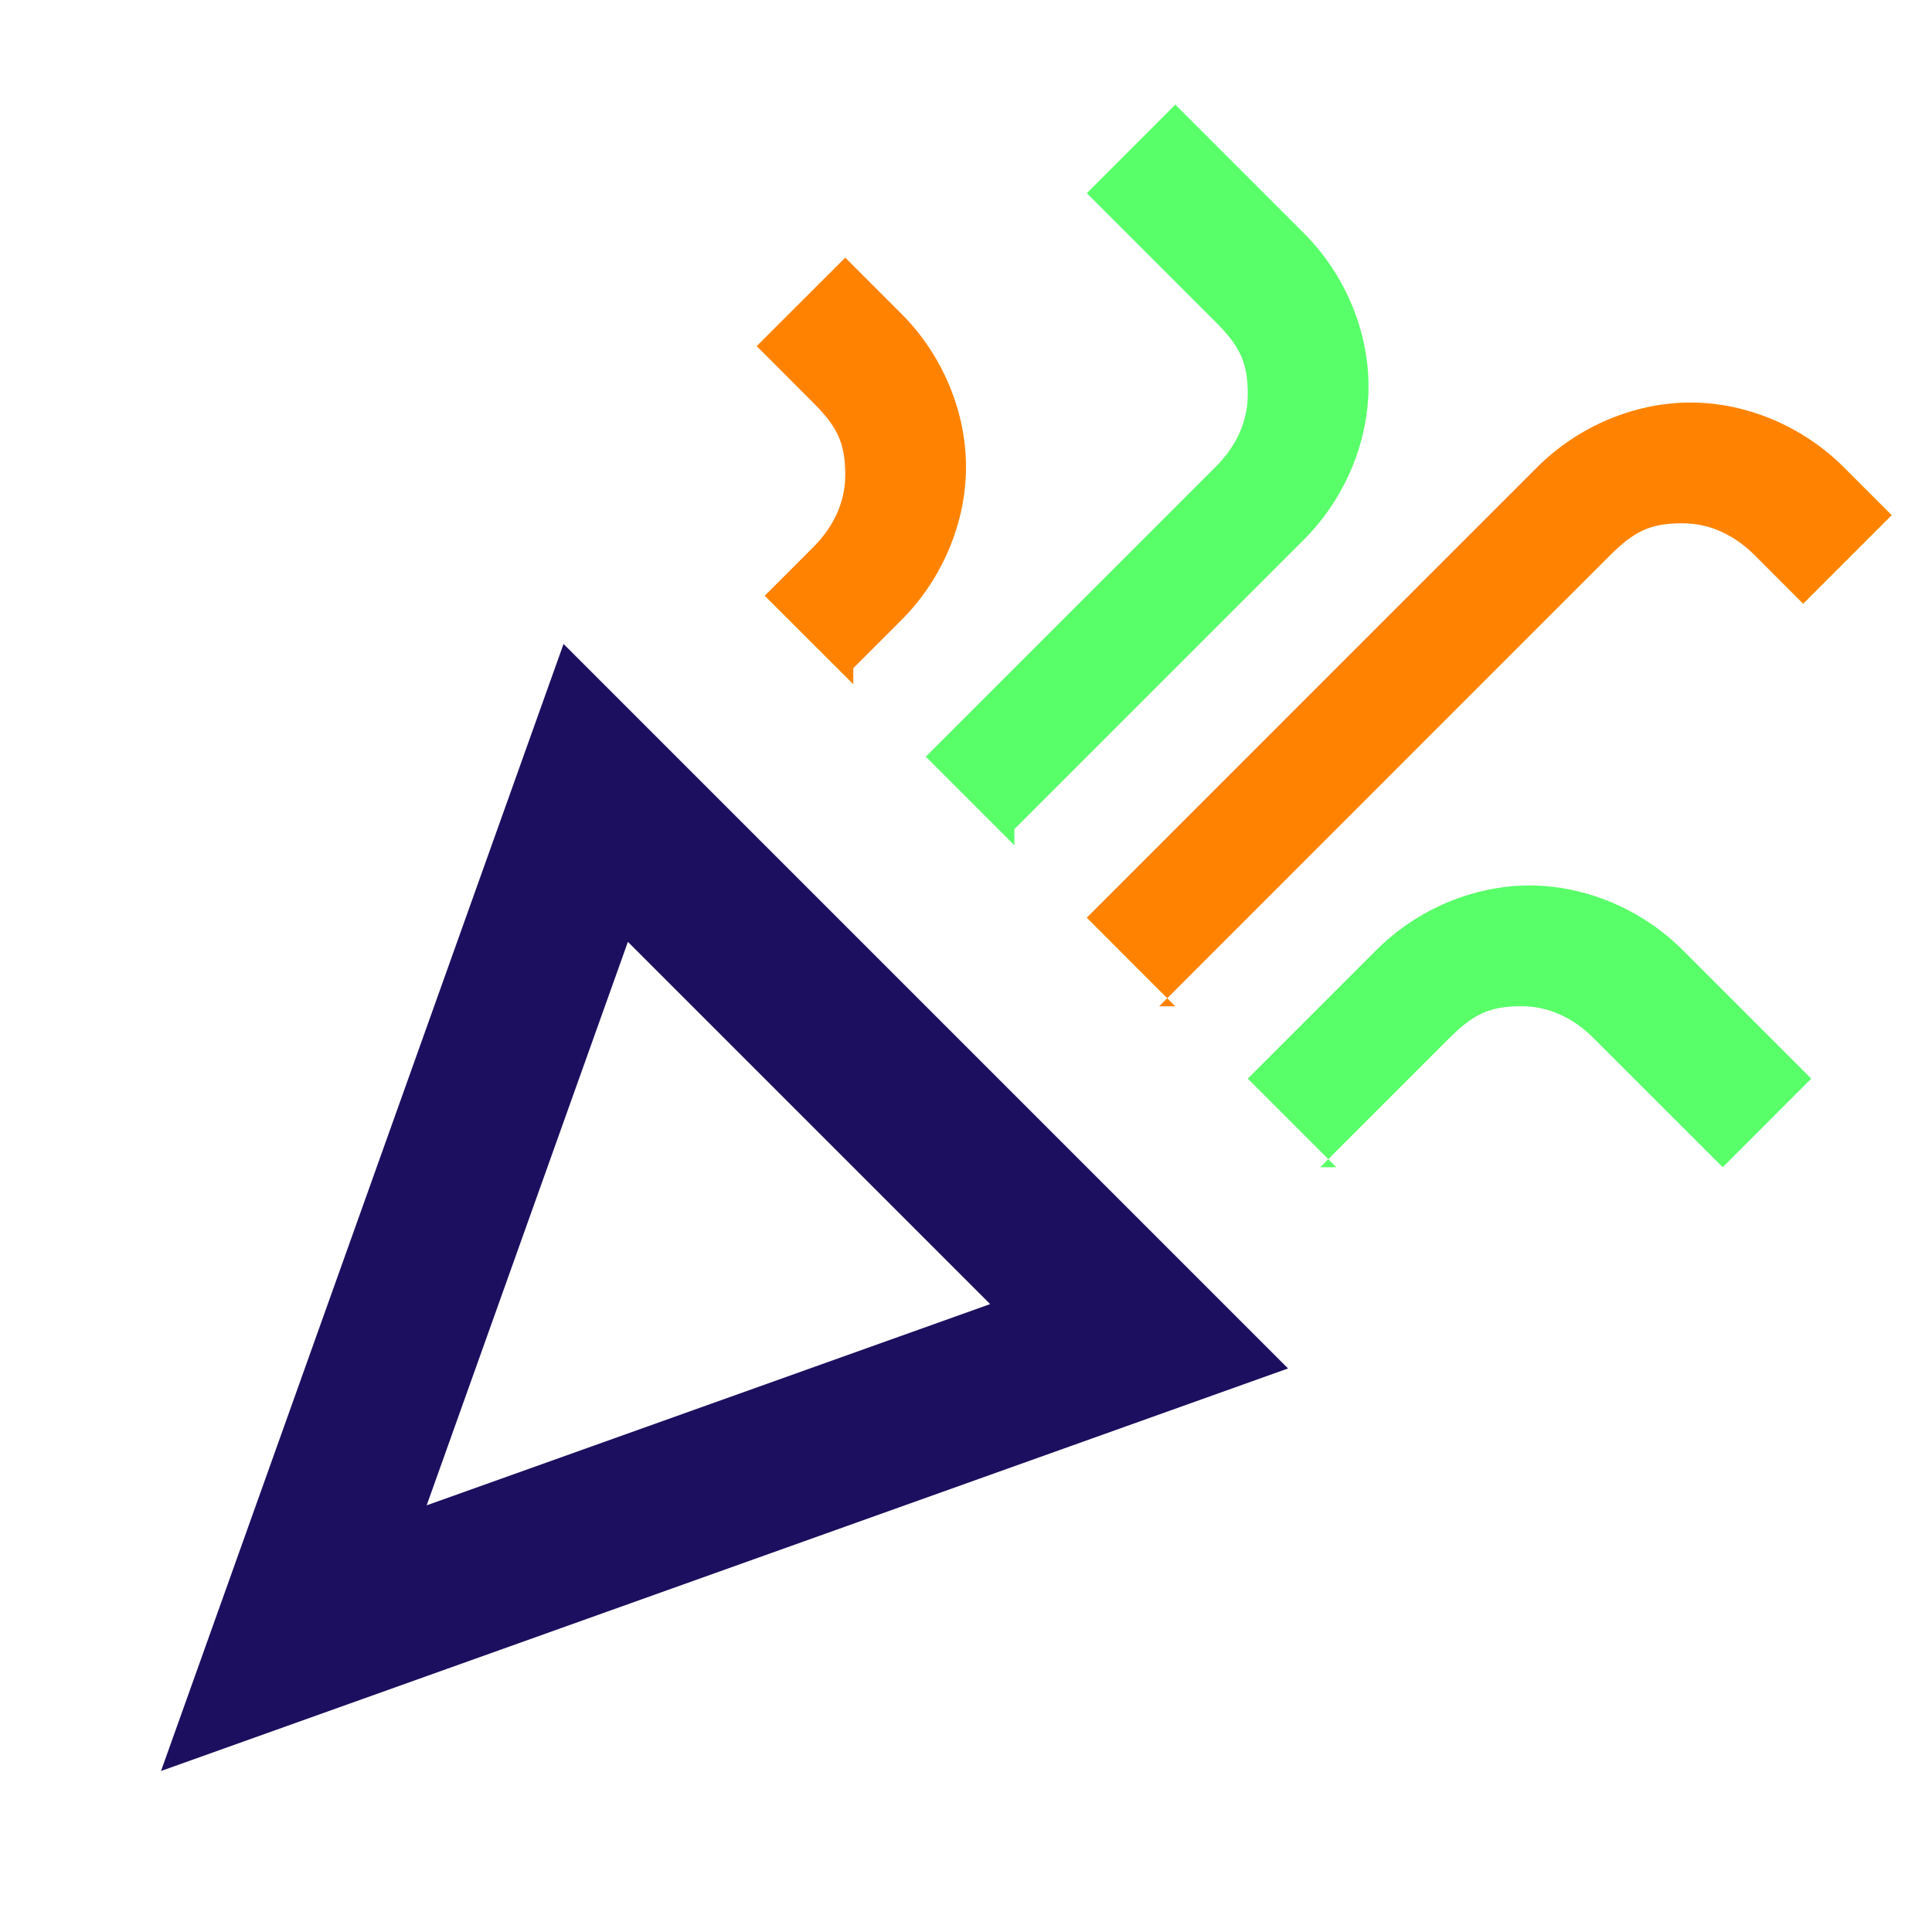 <svg width="32" height="32" viewBox="0 0 32 32" fill="none" xmlns="http://www.w3.org/2000/svg">
<path d="M19.466 16.667L18 15.2L25.466 7.733C26.133 7.067 27.067 6.667 28 6.667C28.933 6.667 29.866 7.067 30.533 7.733L31.333 8.533L29.866 10L29.067 9.2C28.8 8.933 28.4 8.667 27.866 8.667C27.333 8.667 27.067 8.8 26.666 9.2L19.2 16.667H19.466ZM14.133 11.333L12.666 9.867L13.466 9.067C13.733 8.8 14 8.4 14 7.867C14 7.333 13.867 7.067 13.466 6.667L12.533 5.733L14 4.267L14.933 5.2C15.6 5.867 16 6.8 16 7.733C16 8.667 15.6 9.6 14.933 10.267L14.133 11.067V11.333Z" fill="#FF8300"/>
<path d="M9.334 10.666L2.667 29.333L21.334 22.666L9.334 10.666ZM10.4 15.6L16.4 21.6L7.067 24.933L10.4 15.6Z" fill="#1C0F5F"/>
<path d="M16.801 14L15.334 12.533L20.134 7.733C20.401 7.467 20.667 7.067 20.667 6.533C20.667 6 20.534 5.733 20.134 5.333L18.001 3.2L19.467 1.733L21.601 3.867C22.267 4.533 22.667 5.467 22.667 6.4C22.667 7.333 22.267 8.267 21.601 8.933L16.801 13.733V14Z" fill="#59FF69"/>
<path d="M22.134 19.333L20.667 17.866L22.8 15.733C23.467 15.066 24.4 14.666 25.334 14.666C26.267 14.666 27.2 15.066 27.867 15.733L30 17.866L28.534 19.333L26.4 17.2C26.134 16.933 25.734 16.666 25.2 16.666C24.667 16.666 24.4 16.8 24 17.2L21.867 19.333H22.134Z" fill="#59FF69"/>
</svg>
